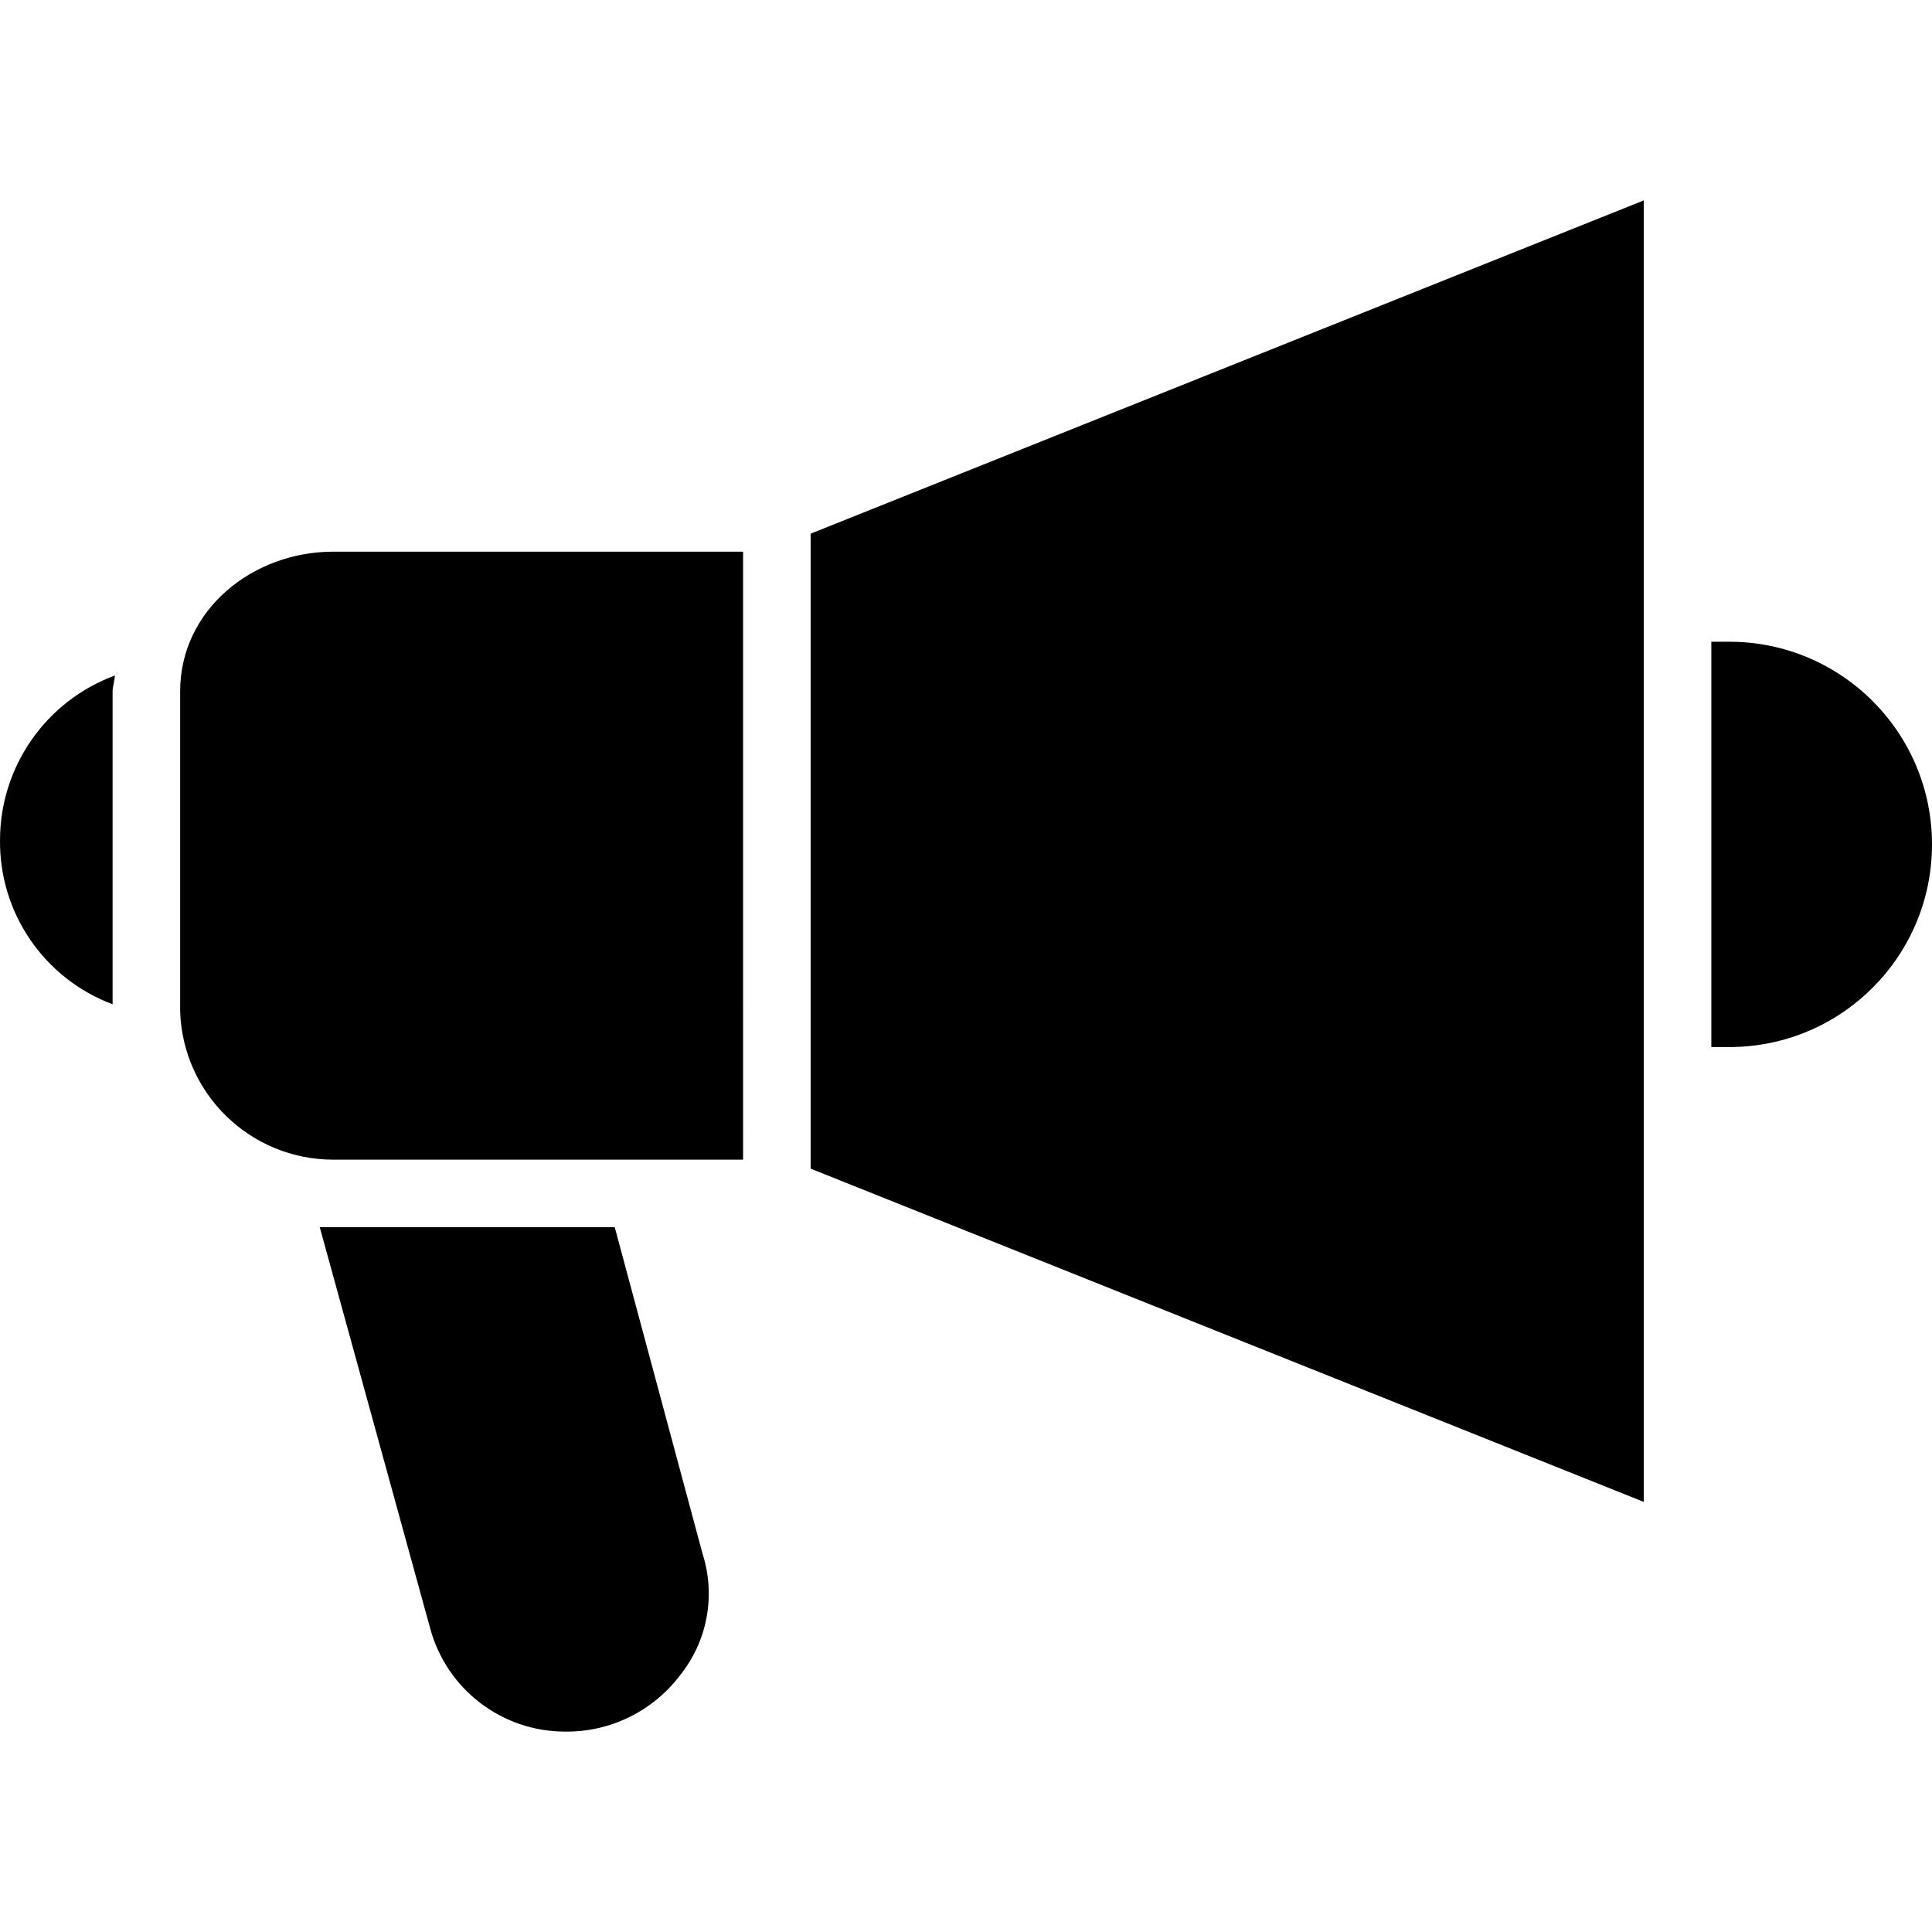 <?xml version="1.0"?>
<svg xmlns="http://www.w3.org/2000/svg"
  xmlns:xlink="http://www.w3.org/1999/xlink"
  xmlns:svgjs="http://svgjs.com/svgjs" version="1.1" width="512" height="512" x="0" y="0" viewBox="0 0 448.264 448.264" style="enable-background:new 0 0 512 512" xml:space="preserve" class="">
  <g>
    <g xmlns="http://www.w3.org/2000/svg">
      <g>
        <g>
          <path d="M0.003,194.874c-0.195,16.946,10.251,32.197,26.122,38.139v-72.62c0-1.045,0.522-2.612,0.522-3.657     C10.669,162.63,0.042,177.842,0.003,194.874z" data-original="#000000" style="" class=""/>
          <path d="M142.631,284.735H74.19l25.6,92.996c3.791,14.192,16.657,24.056,31.347,24.033c10.452,0.124,20.341-4.724,26.645-13.061     c6.365-7.932,8.328-18.527,5.224-28.212L142.631,284.735z" data-original="#000000" style="" class=""/>
          <path d="M26.648,156.212h0.522v-0.522C27.17,156.212,27.17,156.212,26.648,156.212z" data-original="#000000" style="" class=""/>
          <path d="M401.244,148.898h-4.18v94.041h4.18c25.969,0,47.02-21.052,47.02-47.02C448.264,169.95,427.212,148.898,401.244,148.898z     " data-original="#000000" style="" class=""/>
          <path d="M41.799,160.392v74.188c0.565,19.212,16.307,34.49,35.526,34.482h95.086V128H77.325     C58.517,128,41.799,141.584,41.799,160.392z" data-original="#000000" style="" class=""/>
          <polygon points="188.084,271.151 381.39,348.474 381.39,46.498 188.084,123.821    " data-original="#000000" style="" class=""/>
        </g>
      </g>
    </g>
    <g xmlns="http://www.w3.org/2000/svg">
    </g>
    <g xmlns="http://www.w3.org/2000/svg">
    </g>
    <g xmlns="http://www.w3.org/2000/svg">
    </g>
    <g xmlns="http://www.w3.org/2000/svg">
    </g>
    <g xmlns="http://www.w3.org/2000/svg">
    </g>
    <g xmlns="http://www.w3.org/2000/svg">
    </g>
    <g xmlns="http://www.w3.org/2000/svg">
    </g>
    <g xmlns="http://www.w3.org/2000/svg">
    </g>
    <g xmlns="http://www.w3.org/2000/svg">
    </g>
    <g xmlns="http://www.w3.org/2000/svg">
    </g>
    <g xmlns="http://www.w3.org/2000/svg">
    </g>
    <g xmlns="http://www.w3.org/2000/svg">
    </g>
    <g xmlns="http://www.w3.org/2000/svg">
    </g>
    <g xmlns="http://www.w3.org/2000/svg">
    </g>
    <g xmlns="http://www.w3.org/2000/svg">
    </g>
  </g>
</svg>
